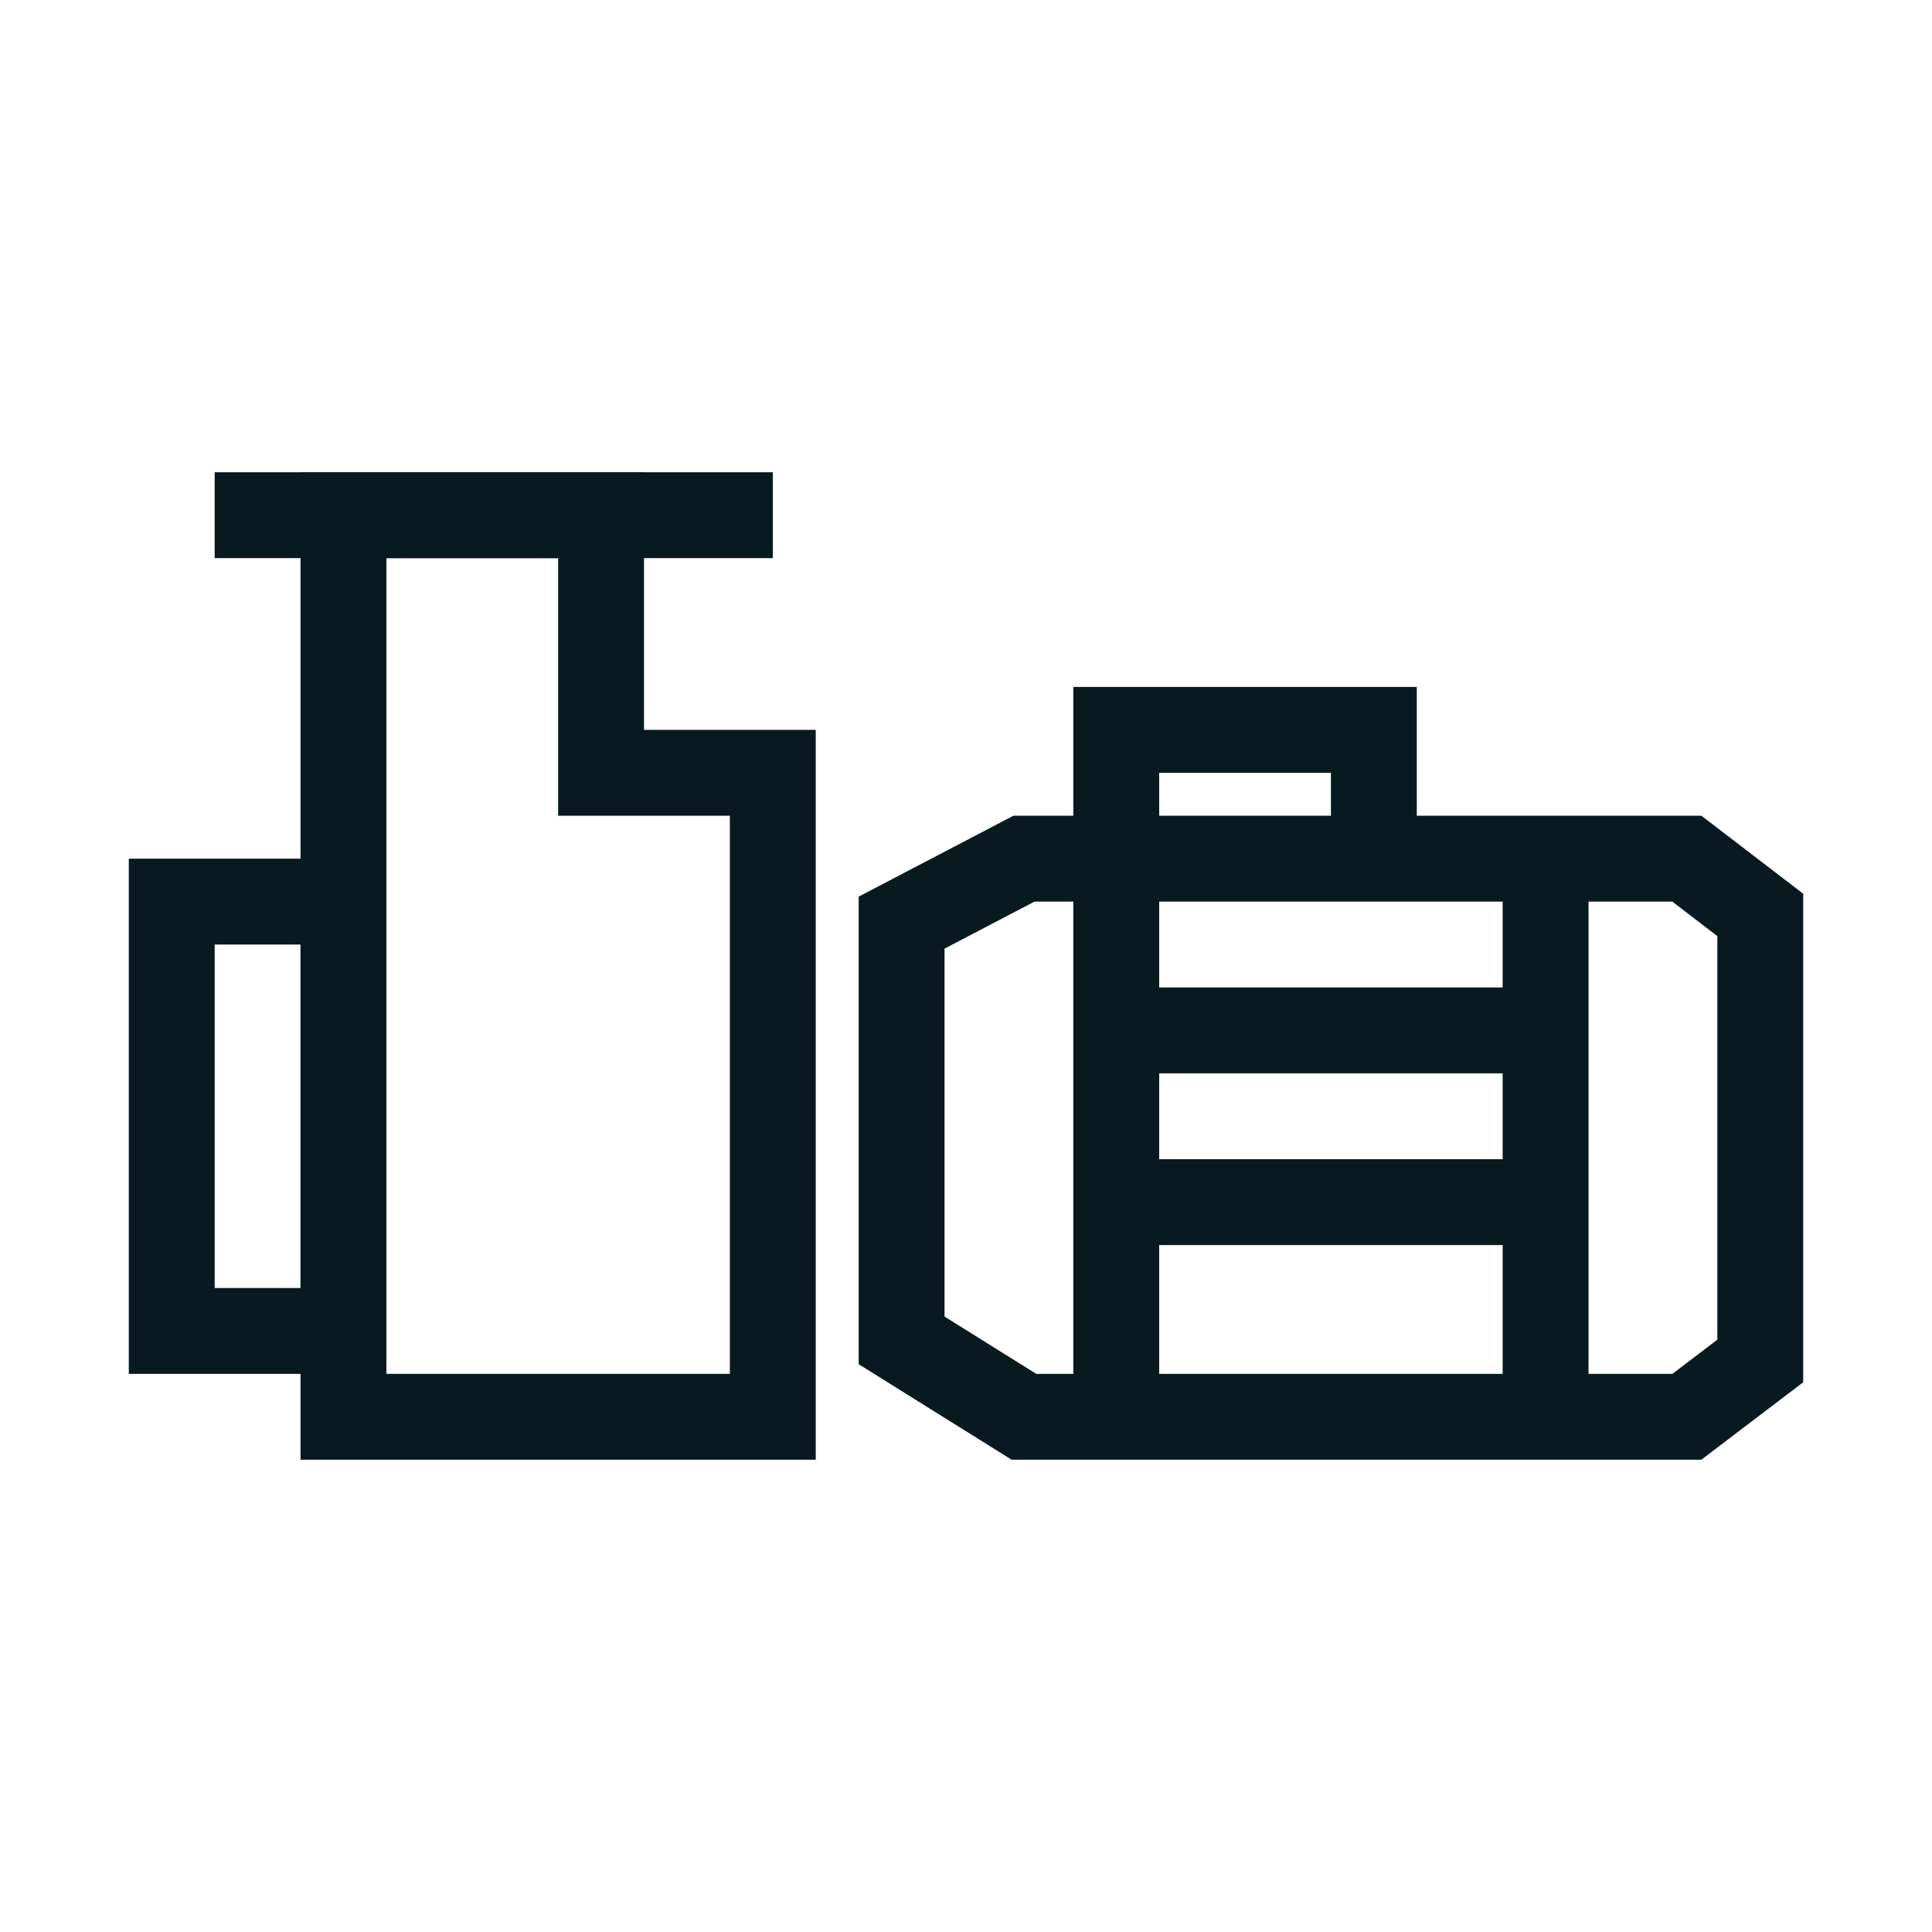 <?xml version="1.0" encoding="UTF-8"?>
<svg id="Ebene_2" data-name="Ebene 2" xmlns="http://www.w3.org/2000/svg" viewBox="0 0 45 45">
  <defs>
    <style>
      .cls-large-1 {
        stroke: #08191f;
        stroke-miterlimit: 10;
        stroke-width: 2px;
      }
      .cls-large-2 {
        stroke: #08191f;
        stroke-miterlimit: 10;
        stroke-width: 2px;
        fill:none;
      }

    </style>
  </defs>
  <g>
    <polygon class="cls-large-2" points="23.85 33 39.29 33 41 31.7 41 21.31 39.29 20 23.85 20 21 21.49 21 31.22 23.85 33"/>
    <line class="cls-large-1" x1="26" y1="20.27" x2="26" y2="32.98"/>
    <line class="cls-large-1" x1="36" y1="20.5" x2="36" y2="32.5"/>
    <line class="cls-large-1" x1="26" y1="24" x2="36" y2="24"/>
    <line class="cls-large-1" x1="26" y1="28" x2="36" y2="28"/>
    <polyline class="cls-large-2" points="26 20 26 17 32 17 32 20"/>
  </g>
  <polygon class="cls-large-2" points="8 12 8 33 18 33 18 18 14 18 14 12 8 12"/>
  <rect class="cls-large-2" x="4" y="21" width="4" height="10"/>
  <line class="cls-large-1" x1="18" y1="12" x2="5" y2="12"/>
</svg>